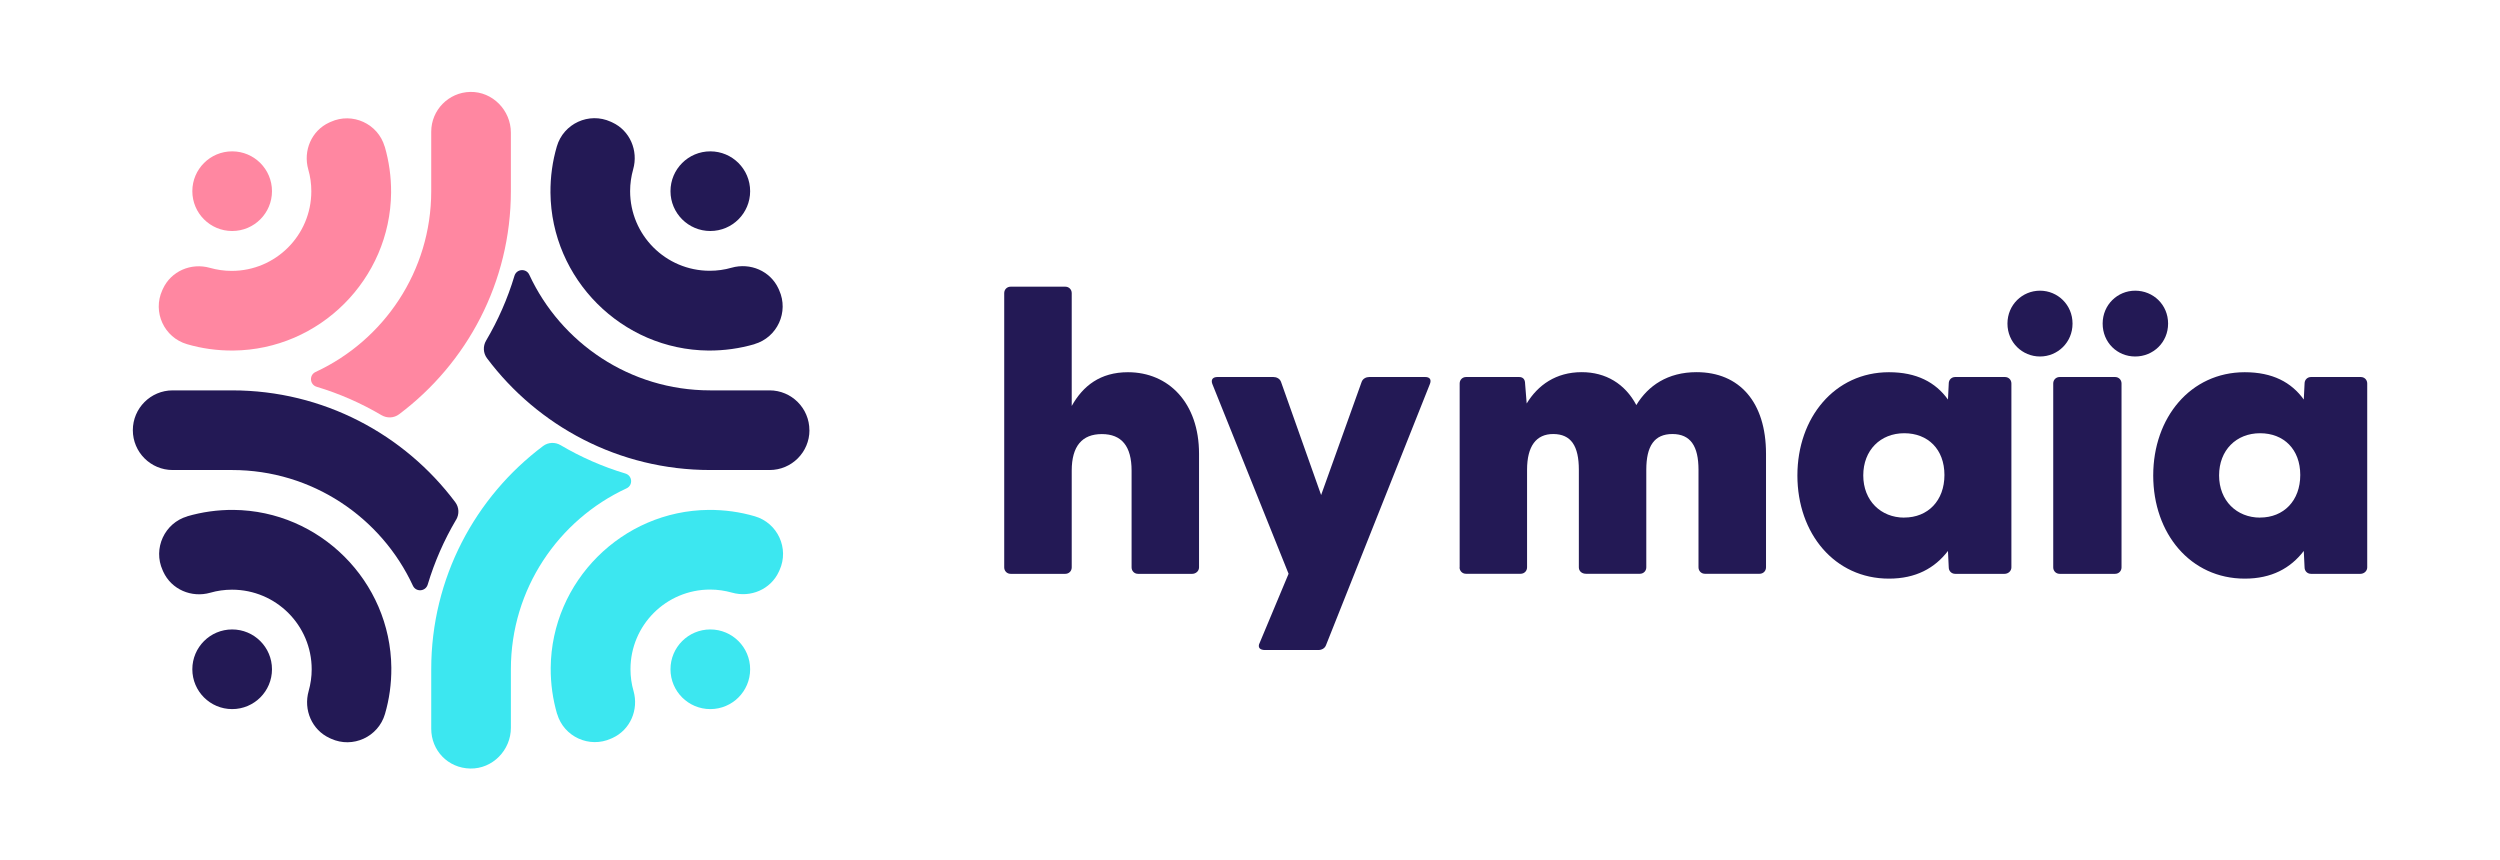 <?xml version="1.0" encoding="UTF-8"?>
<svg id="Calque_2" data-name="Calque 2" xmlns="http://www.w3.org/2000/svg" viewBox="0 0 411.79 141.73">
  <defs>
    <style>
      .cls-1 {
        fill: #3ce7f0;
      }

      .cls-1, .cls-2, .cls-3 {
        stroke-width: 0px;
      }

      .cls-2 {
        fill: #231955;
      }

      .cls-3 {
        fill: #ff87a1;
      }
    </style>
  </defs>
  <g>
    <path class="cls-2" d="M165.41,93.46v-45.18c0-.6.46-1.06,1.06-1.06h9c.6,0,1.06.46,1.06,1.06v18.59c1.85-3.31,4.7-5.56,9.26-5.56,6.68,0,11.71,5.03,11.71,13.43v18.72c0,.6-.53,1.06-1.12,1.06h-8.93c-.6,0-1.06-.46-1.06-1.06v-15.94c0-4.04-1.65-6.02-4.9-6.02s-4.96,1.98-4.96,6.02v15.94c0,.6-.46,1.06-1.06,1.06h-9c-.6,0-1.06-.46-1.06-1.06Z"/>
    <path class="cls-2" d="M207.49,105.89l4.76-11.38-12.57-31.29c-.26-.73.13-1.12.86-1.12h9.2c.53,0,1.06.26,1.26.79l6.61,18.65,6.68-18.65c.2-.53.73-.79,1.26-.79h9.2c.73,0,1.06.4.79,1.12l-17.13,43.06c-.2.53-.73.79-1.26.79h-8.8c-.79,0-1.26-.4-.86-1.19Z"/>
    <path class="cls-2" d="M240.43,93.46v-30.3c0-.6.46-1.06,1.06-1.06h8.73c.53,0,.99.26.99,1.12l.26,3.24c1.85-3.04,4.83-5.16,9.06-5.16,3.97,0,7.14,1.92,9,5.42,1.92-3.18,5.16-5.42,9.92-5.42,7.08,0,11.44,4.96,11.44,13.43v18.72c0,.6-.46,1.06-1.06,1.06h-9c-.6,0-1.06-.46-1.06-1.06v-16.07c0-3.9-1.32-5.89-4.3-5.89s-4.3,1.98-4.3,5.89v16.07c0,.6-.46,1.06-1.06,1.06h-8.86c-.73,0-1.19-.46-1.19-1.06v-16.07c0-3.9-1.26-5.89-4.23-5.89-2.78,0-4.3,1.98-4.3,5.89v16.07c0,.6-.46,1.06-1.06,1.06h-9c-.6,0-1.06-.46-1.06-1.06Z"/>
    <path class="cls-2" d="M296.06,78.31c0-9.53,6.15-17,15.08-17,4.56,0,7.67,1.65,9.72,4.5l.13-2.65c0-.6.46-1.06,1.06-1.06h8.2c.6,0,1.06.46,1.06,1.06v30.3c0,.6-.53,1.06-1.12,1.06h-8.14c-.6,0-1.06-.46-1.06-1.06l-.13-2.71c-2.18,2.84-5.29,4.56-9.72,4.56-8.93,0-15.08-7.41-15.08-17ZM313.66,85.25c3.9,0,6.62-2.78,6.62-7.01s-2.71-6.88-6.62-6.88-6.75,2.78-6.75,6.95,2.91,6.95,6.75,6.95Z"/>
    <path class="cls-2" d="M336.02,47.88c2.91,0,5.36,2.32,5.36,5.42s-2.45,5.42-5.36,5.42-5.36-2.32-5.36-5.42,2.45-5.42,5.36-5.42ZM338.2,93.46v-30.3c0-.6.46-1.06,1.06-1.06h9.13c.6,0,1.06.46,1.06,1.06v30.3c0,.6-.46,1.06-1.06,1.06h-9.13c-.6,0-1.06-.46-1.06-1.06ZM351.7,47.88c2.98,0,5.42,2.32,5.42,5.42s-2.45,5.42-5.42,5.42-5.36-2.32-5.36-5.42,2.45-5.42,5.36-5.42Z"/>
    <path class="cls-2" d="M354.67,78.31c0-9.53,6.15-17,15.08-17,4.56,0,7.67,1.65,9.72,4.5l.13-2.65c0-.6.46-1.06,1.06-1.06h8.2c.6,0,1.06.46,1.06,1.06v30.3c0,.6-.53,1.06-1.12,1.06h-8.14c-.6,0-1.06-.46-1.06-1.06l-.13-2.71c-2.18,2.84-5.29,4.56-9.72,4.56-8.93,0-15.08-7.41-15.08-17ZM372.27,85.25c3.9,0,6.62-2.78,6.62-7.01s-2.71-6.88-6.62-6.88-6.75,2.78-6.75,6.95,2.91,6.95,6.75,6.95Z"/>
  </g>
  <g>
    <g>
      <g>
        <path class="cls-2" d="M30.85,85.04c2.41-.7,4.97-1.07,7.61-1.05,14.23.13,25.87,11.77,26,26,.02,2.65-.34,5.2-1.05,7.62-1.1,3.77-5.3,5.7-8.88,4.07-.08-.04-.16-.07-.24-.11-2.92-1.34-4.33-4.65-3.45-7.74.32-1.14.5-2.34.5-3.58,0-7.25-5.87-13.12-13.12-13.12-1.24,0-2.44.17-3.58.5-3.09.88-6.4-.53-7.74-3.45-.04-.08-.08-.16-.11-.25-1.62-3.57.3-7.78,4.07-8.88Z"/>
        <path class="cls-2" d="M75.12,85.62c-1.96,3.32-3.54,6.9-4.67,10.67-.35,1.16-1.94,1.27-2.44.18-5.21-11.24-16.6-19.05-29.78-19.05h-9.79c-3.62,0-6.56-2.94-6.56-6.56s2.94-6.56,6.56-6.56h9.79c15.02,0,28.38,7.24,36.76,18.42.64.85.68,1.99.14,2.9Z"/>
      </g>
      <g>
        <path class="cls-3" d="M63.37,24.13c.7,2.41,1.07,4.97,1.05,7.61-.13,14.23-11.77,25.87-26,26-2.65.02-5.2-.34-7.62-1.05-3.77-1.1-5.7-5.3-4.07-8.88.04-.08.07-.16.11-.24,1.34-2.92,4.65-4.33,7.74-3.45,1.14.32,2.34.5,3.58.5,7.25,0,13.12-5.87,13.12-13.12,0-1.24-.17-2.44-.5-3.58-.88-3.09.53-6.4,3.45-7.74.08-.04.16-.08.25-.11,3.57-1.62,7.78.3,8.88,4.07Z"/>
        <path class="cls-3" d="M84.15,21.84v9.64c0,15.02-7.24,28.37-18.42,36.76-.85.64-1.99.68-2.9.14-3.33-1.96-6.9-3.54-10.67-4.67-1.16-.35-1.27-1.94-.18-2.44,11.24-5.21,19.05-16.6,19.05-29.78v-9.79c0-3.58,2.87-6.49,6.43-6.56,3.68-.07,6.69,3.03,6.69,6.71Z"/>
      </g>
      <g>
        <path class="cls-2" d="M124.28,56.69c-2.41.7-4.97,1.07-7.61,1.05-14.23-.13-25.87-11.77-26-26-.02-2.65.34-5.2,1.05-7.62,1.1-3.77,5.3-5.7,8.88-4.07.08.04.16.07.24.11,2.92,1.34,4.33,4.65,3.45,7.74-.32,1.14-.5,2.34-.5,3.58,0,7.25,5.87,13.12,13.12,13.12,1.24,0,2.44-.17,3.58-.5,3.09-.88,6.4.53,7.74,3.45.04.08.08.16.11.25,1.62,3.57-.3,7.78-4.07,8.88Z"/>
        <path class="cls-2" d="M133.33,70.86c0,3.63-2.94,6.56-6.56,6.56h-9.8c-15.02,0-28.38-7.24-36.76-18.42-.63-.85-.68-1.99-.14-2.9,1.96-3.32,3.54-6.9,4.67-10.67.35-1.16,1.94-1.27,2.44-.18,5.21,11.24,16.6,19.05,29.78,19.05h9.8c3.62,0,6.56,2.94,6.56,6.56Z"/>
      </g>
      <g>
        <path class="cls-1" d="M91.76,117.6c-.7-2.41-1.07-4.97-1.05-7.61.13-14.23,11.77-25.87,26-26,2.65-.02,5.2.34,7.62,1.05,3.77,1.1,5.7,5.3,4.07,8.88-.04.08-.07.16-.11.24-1.34,2.92-4.65,4.33-7.74,3.45-1.14-.32-2.34-.5-3.58-.5-7.25,0-13.12,5.87-13.12,13.12,0,1.24.17,2.44.5,3.58.88,3.09-.53,6.4-3.45,7.74-.08.04-.16.08-.25.11-3.57,1.62-7.78-.3-8.88-4.07Z"/>
        <path class="cls-1" d="M103.02,78c1.16.35,1.27,1.94.18,2.44-11.24,5.21-19.05,16.6-19.05,29.78v9.66c0,3.68-3.01,6.78-6.69,6.71s-6.43-2.98-6.43-6.56v-9.8c0-15.02,7.24-28.37,18.42-36.76.85-.64,1.99-.68,2.9-.14,3.32,1.96,6.9,3.54,10.67,4.67Z"/>
      </g>
    </g>
    <g>
      <circle class="cls-3" cx="38.24" cy="31.49" r="6.56"/>
      <circle class="cls-2" cx="38.24" cy="110.24" r="6.56"/>
      <circle class="cls-1" cx="117" cy="110.24" r="6.56"/>
      <circle class="cls-2" cx="117" cy="31.49" r="6.56"/>
    </g>
  </g>
</svg>